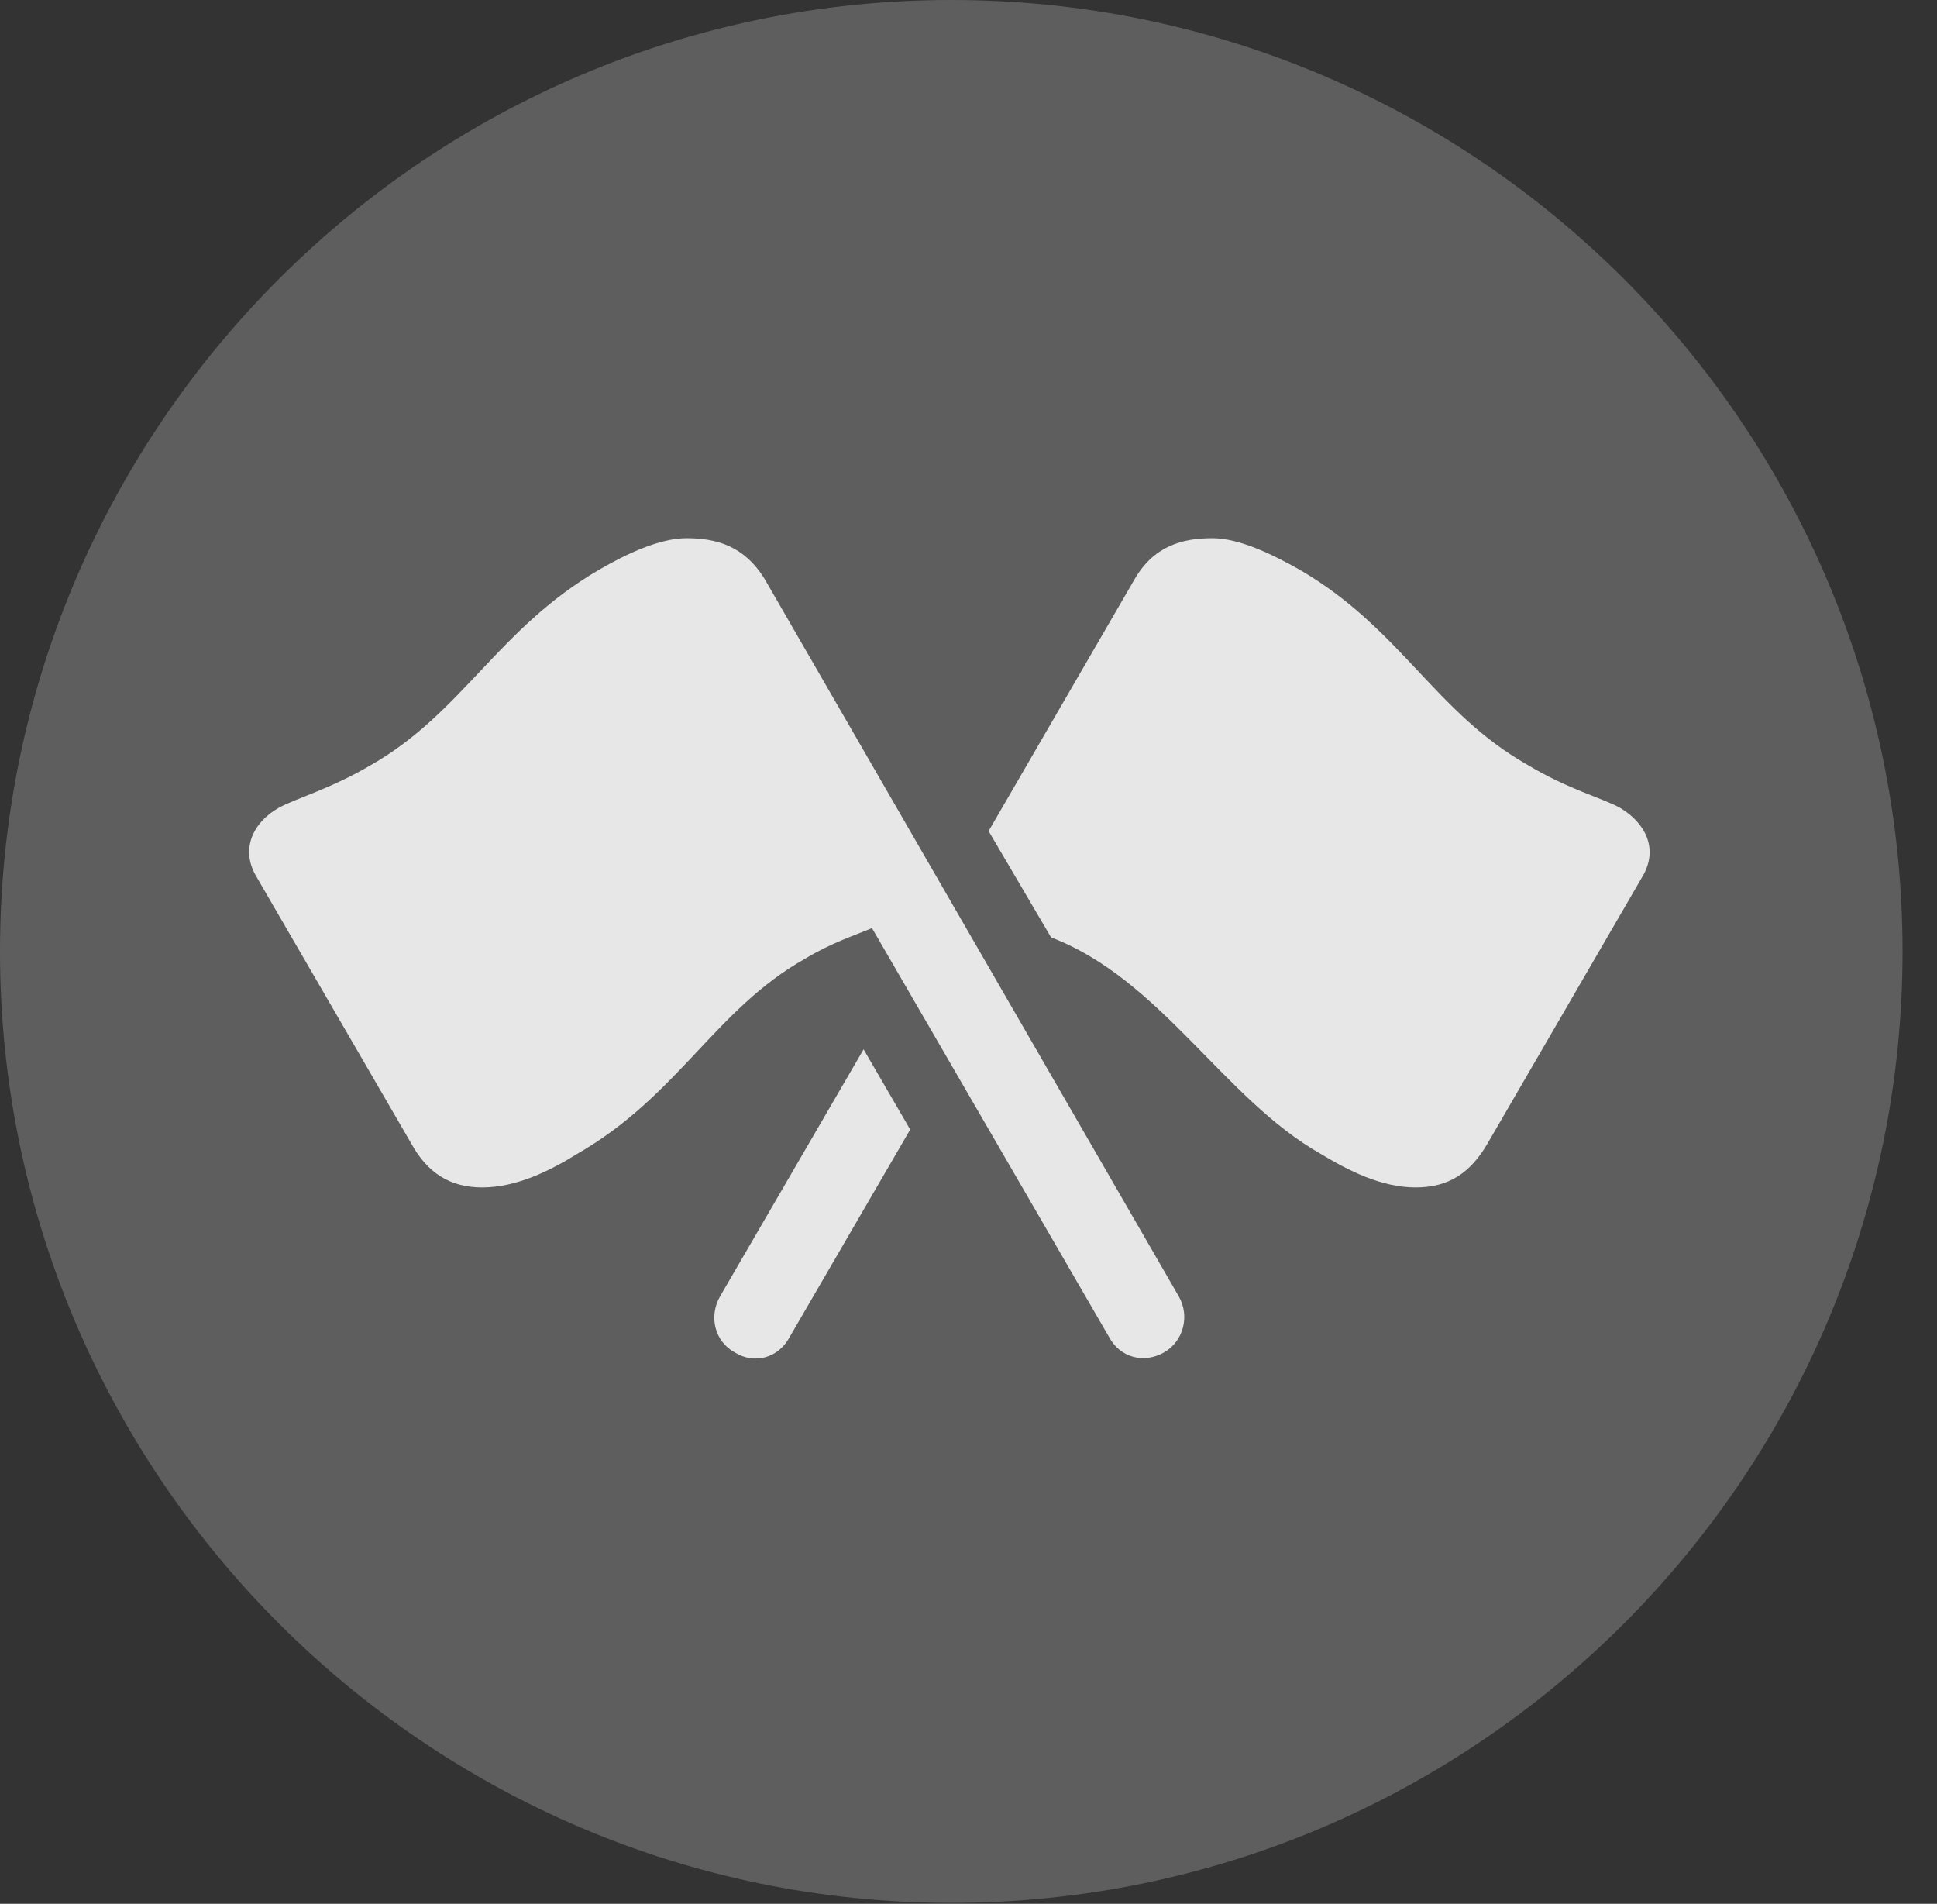 <?xml version="1.0" encoding="UTF-8"?>
<!--Generator: Apple Native CoreSVG 341-->
<!DOCTYPE svg
PUBLIC "-//W3C//DTD SVG 1.1//EN"
       "http://www.w3.org/Graphics/SVG/1.1/DTD/svg11.dtd">
<svg version="1.1" xmlns="http://www.w3.org/2000/svg" xmlns:xlink="http://www.w3.org/1999/xlink" viewBox="0 0 20.283 19.932">
 <rect x="0" y="0" width="20.283" height="19.932" fill="#333333" stroke="none"/>
 <g>
  <rect height="19.932" opacity="0" width="20.283" x="0" y="0"/>
  <path d="M9.961 19.922C15.459 19.922 19.922 15.449 19.922 9.961C19.922 4.463 15.459 0 9.961 0C4.473 0 0 4.463 0 9.961C0 15.449 4.473 19.922 9.961 19.922Z" fill="white" fill-opacity="0.212"/>
  <path d="M12.188 14.16C11.982 14.277 11.729 14.219 11.611 13.994L9.131 9.717C8.945 9.795 8.701 9.873 8.428 10.039C7.49 10.566 7.1 11.475 6.045 12.08C5.762 12.256 5.41 12.432 5.049 12.432C4.707 12.432 4.473 12.275 4.307 11.973L2.686 9.18C2.51 8.887 2.656 8.604 2.92 8.457C3.096 8.359 3.457 8.262 3.887 8.008C4.844 7.461 5.215 6.582 6.27 5.967C6.572 5.791 6.914 5.635 7.188 5.635C7.5 5.635 7.793 5.713 8.008 6.064L12.344 13.574C12.461 13.779 12.393 14.043 12.188 14.16ZM14.824 12.432C14.463 12.432 14.121 12.256 13.828 12.08C12.812 11.504 12.158 10.254 11.006 9.814L10.352 8.701L11.875 6.074C12.08 5.713 12.383 5.635 12.695 5.635C12.969 5.635 13.301 5.791 13.613 5.967C14.668 6.582 15.029 7.461 15.996 8.008C16.416 8.262 16.787 8.359 16.963 8.457C17.227 8.613 17.373 8.887 17.197 9.18L15.576 11.973C15.4 12.275 15.176 12.432 14.824 12.432ZM7.695 14.16C7.48 14.043 7.422 13.779 7.539 13.574L9.043 10.986L9.531 11.826L8.271 13.994C8.154 14.219 7.9 14.287 7.695 14.16Z" fill="white" fill-opacity="0.85"/>
 </g>
</svg>
